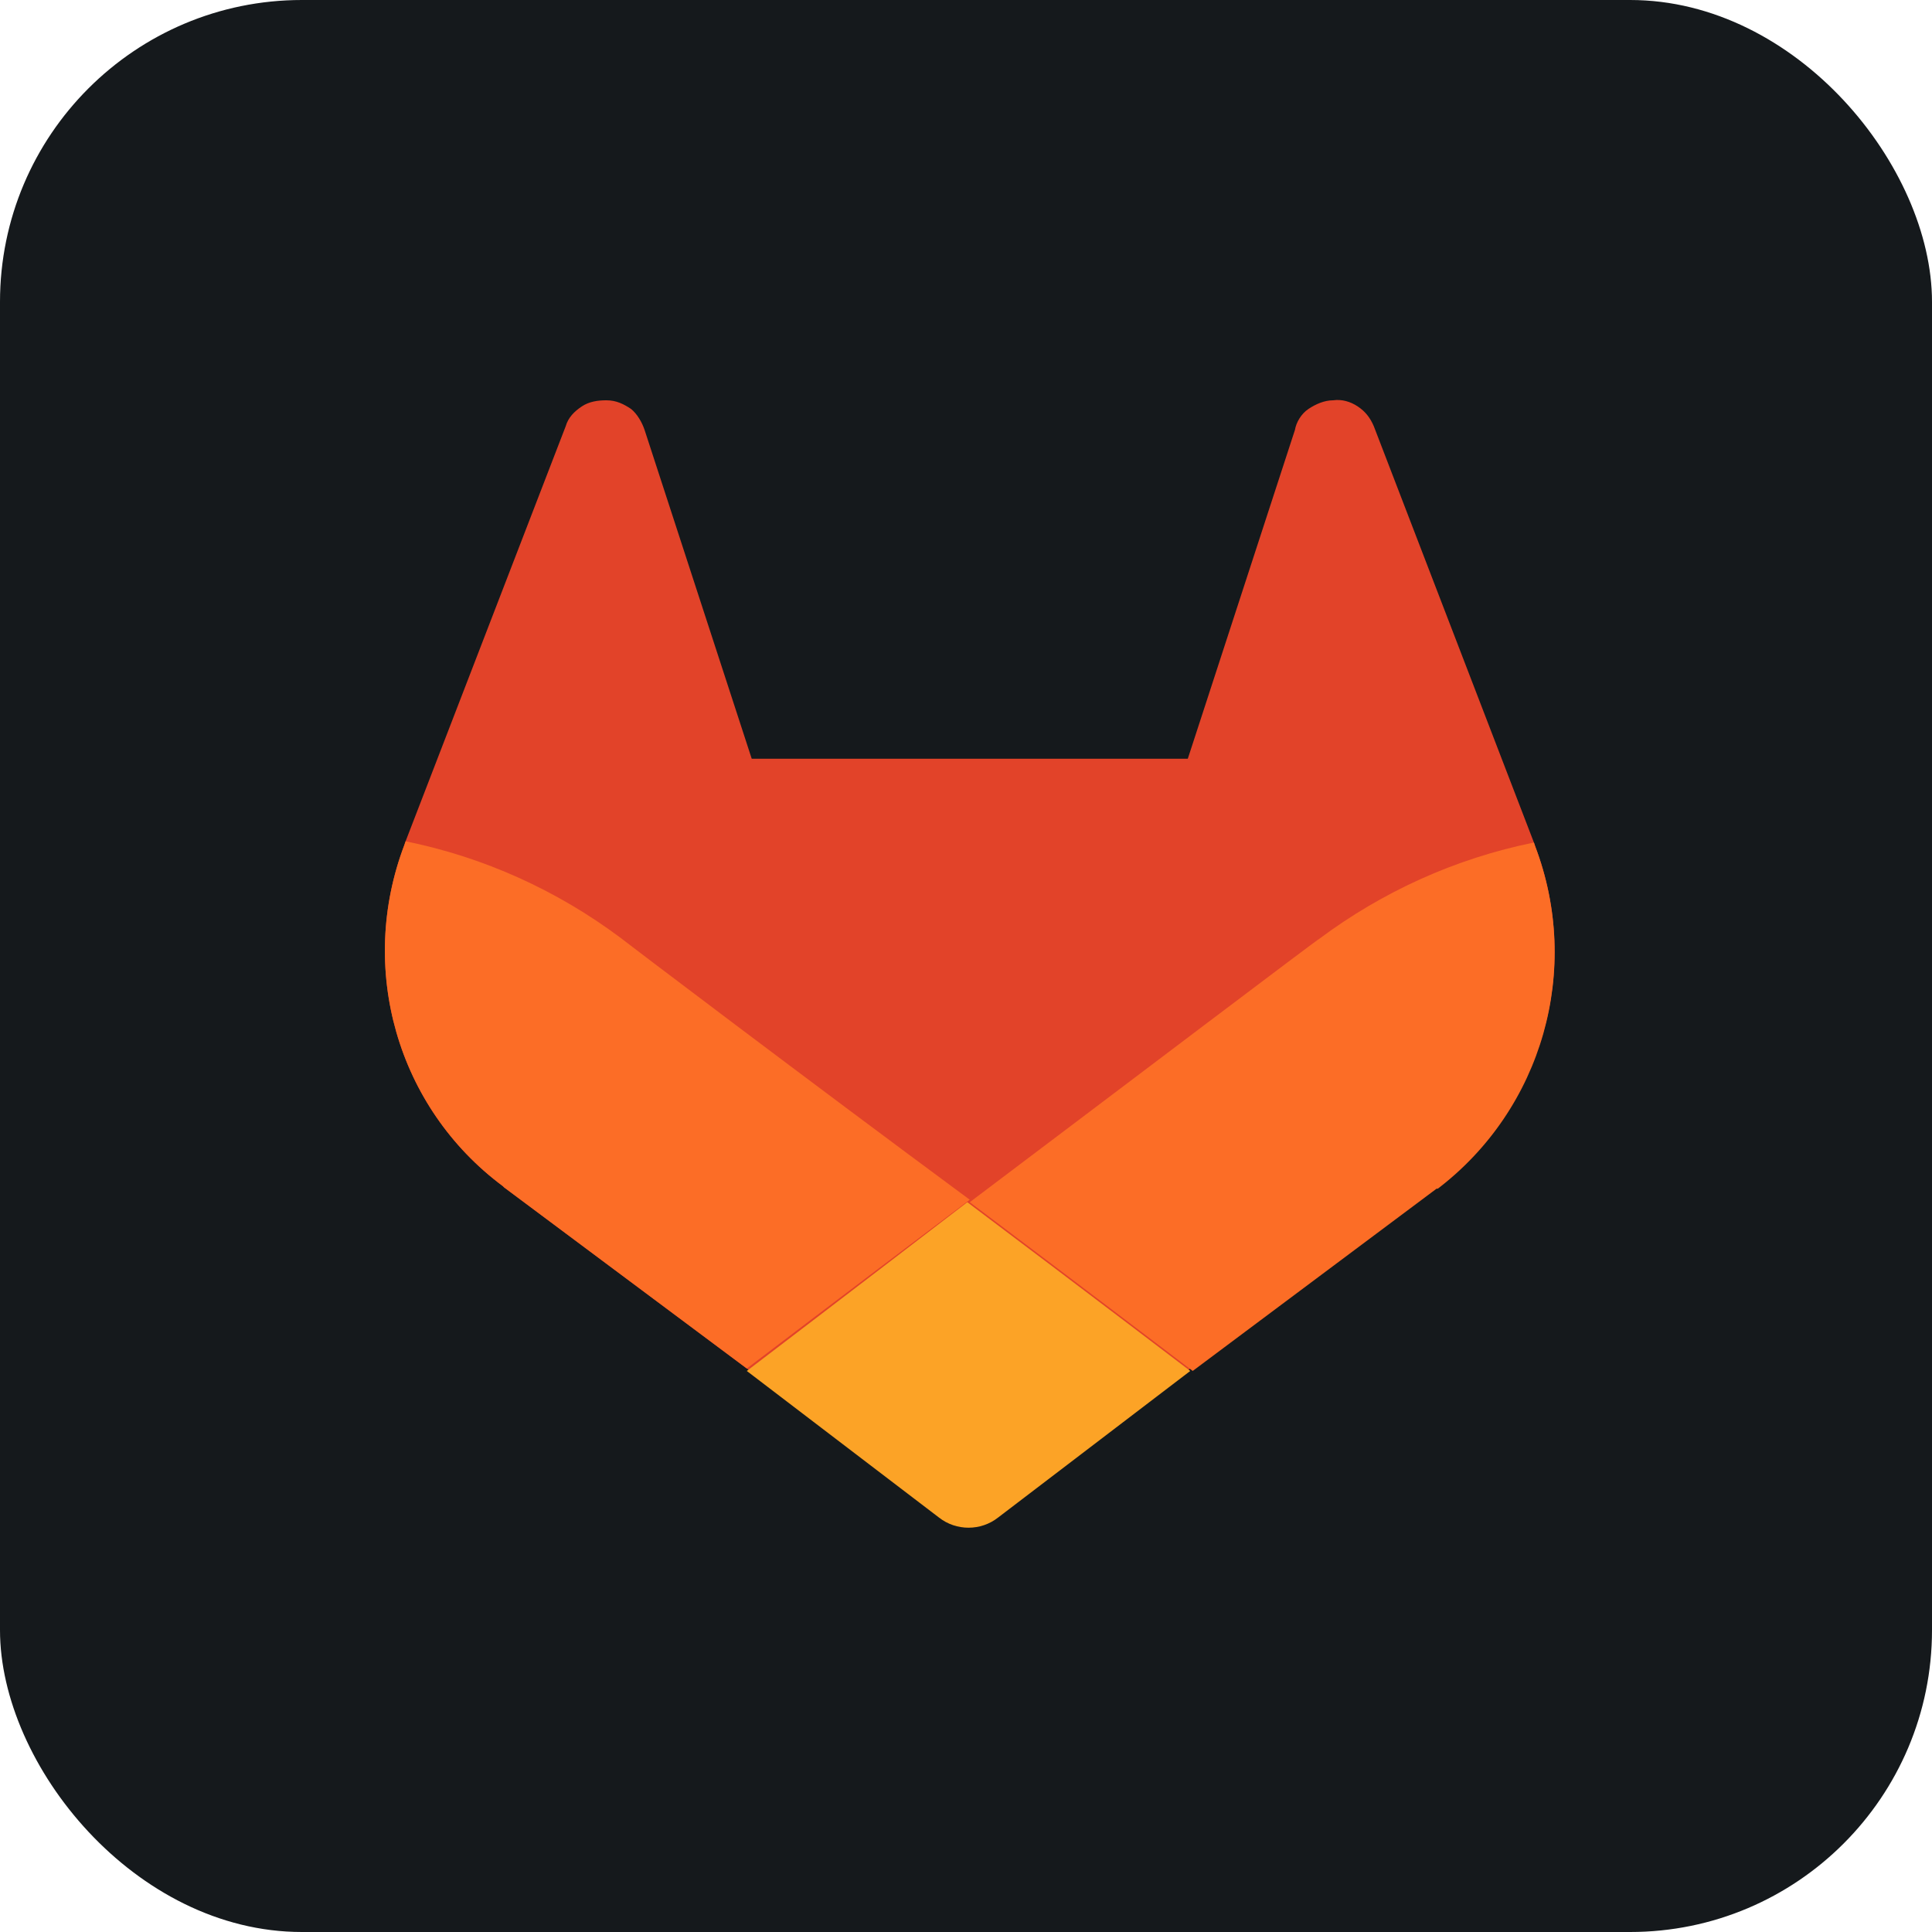 <svg width="256" height="256" title="GitLab" viewBox="0 0 256 256" fill="none" xmlns="http://www.w3.org/2000/svg" id="gitlab">
<style>
#gitlab {
    rect {fill: #15191C}

    @media (prefers-color-scheme: light) {
        rect {fill: #F4F2ED}
    }
}
</style>
<rect width="256" height="256" rx="40" fill="#15191C"/>
<path d="M203.416 112.127L203.253 111.638L182.034 56.469C181.545 55.327 180.892 54.511 179.913 53.858C178.933 53.205 177.791 52.878 176.648 53.042C175.506 53.042 174.363 53.531 173.384 54.184C172.404 54.837 171.752 55.98 171.588 56.959L157.388 100.539H99.608L85.408 56.959C85.082 55.98 84.429 54.837 83.613 54.184C82.633 53.531 81.654 53.042 80.348 53.042C79.206 53.042 78.063 53.205 77.084 53.858C76.105 54.511 75.288 55.327 74.962 56.469L53.743 111.474L53.58 111.964C47.378 128.286 52.601 146.73 66.638 157.176L66.801 157.339L98.955 181.333L114.788 193.411L124.418 200.756C126.703 202.551 129.967 202.551 132.252 200.756L141.882 193.411L157.715 181.333L190.032 157.176C190.032 157.176 190.032 157.176 190.195 157.176C204.396 146.893 209.619 128.449 203.416 112.127Z" fill="#E24329"/>
<path d="M203.416 112.127L203.253 111.638C192.807 113.76 183.177 118.167 174.853 124.369C174.69 124.369 149.717 143.302 128.498 159.298C144.331 171.213 158.041 181.659 158.041 181.659L190.359 157.503C190.359 157.503 190.359 157.503 190.522 157.503C204.396 146.893 209.619 128.449 203.416 112.127Z" fill="#FC6D26"/>
<path d="M98.955 181.659L114.788 193.738L124.418 201.082C126.703 202.878 129.967 202.878 132.252 201.082L141.882 193.738L157.715 181.659C157.715 181.659 144.004 171.213 128.172 159.298C112.666 171.213 98.955 181.659 98.955 181.659Z" fill="#FCA326"/>
<path d="M82.144 124.206C73.819 118.003 64.189 113.596 53.743 111.474L53.58 111.964C47.378 128.286 52.601 146.73 66.638 157.176L66.801 157.339L98.955 181.333C98.955 181.333 112.666 170.887 128.498 158.972C107.28 143.302 82.307 124.369 82.144 124.206Z" fill="#FC6D26"/>
</svg>